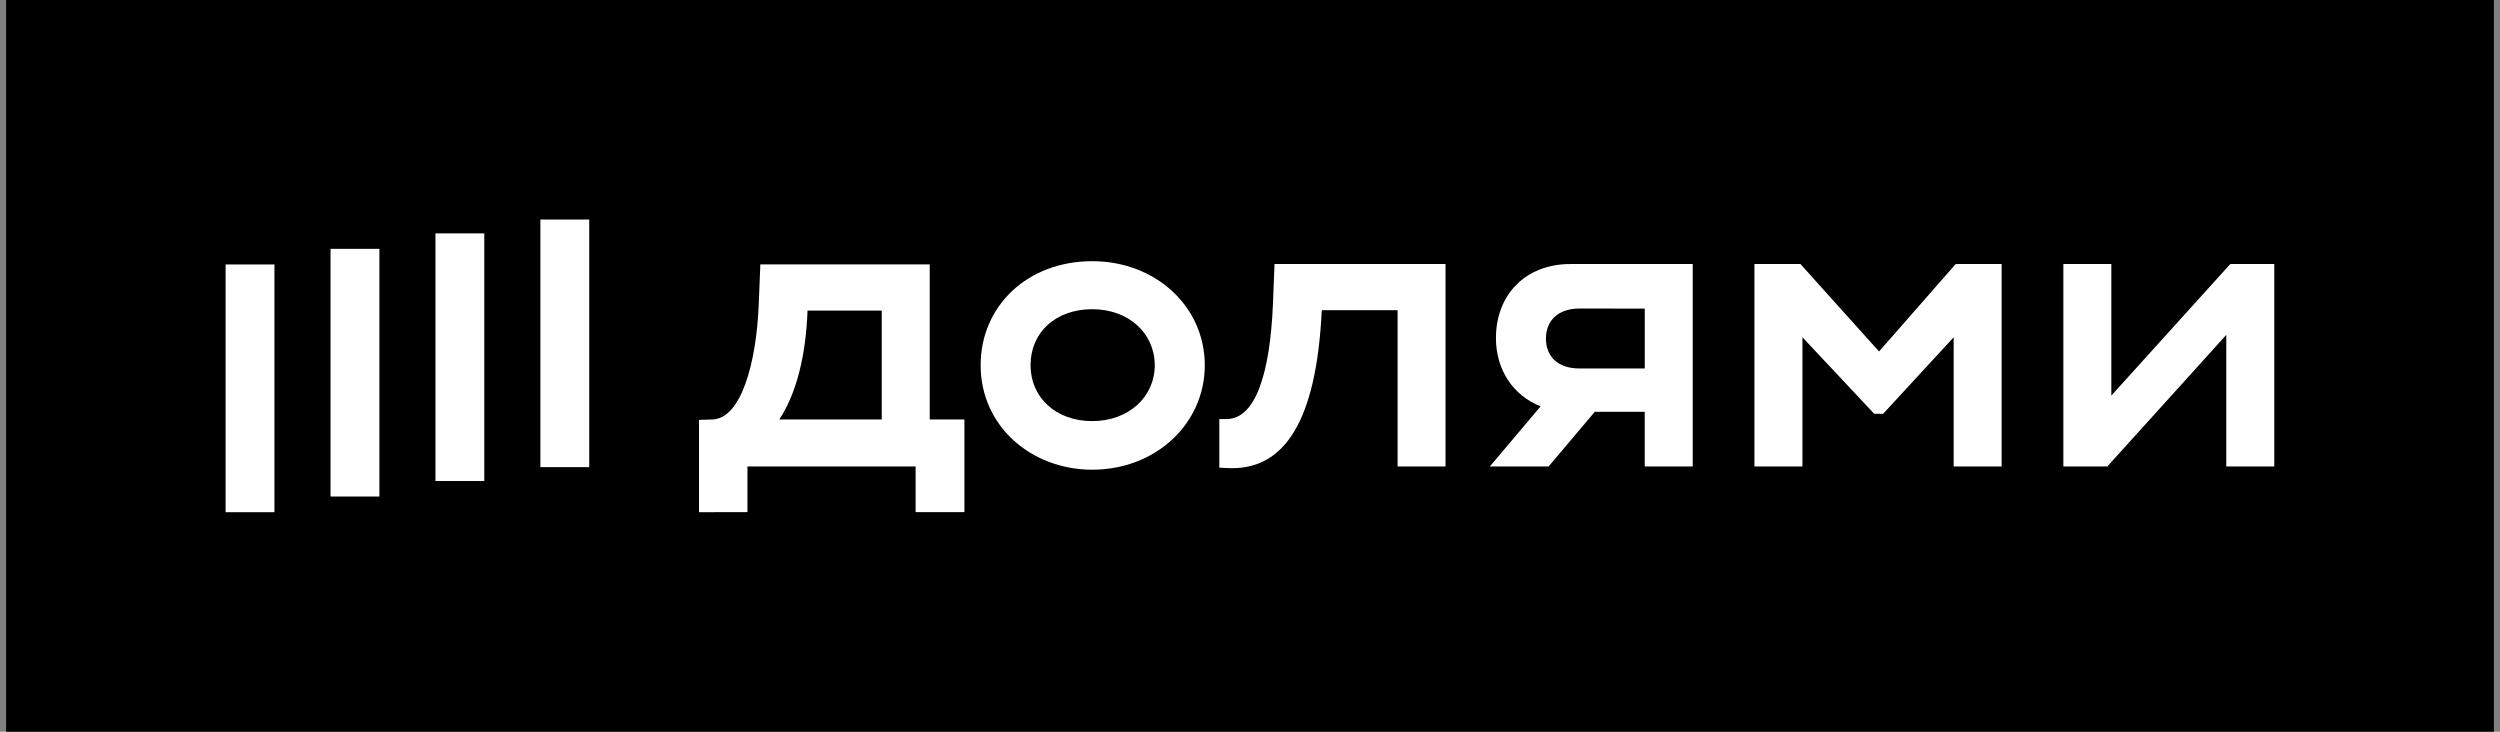 <svg width="82" height="24" viewBox="0 0 82 24" fill="none" xmlns="http://www.w3.org/2000/svg">
<rect x="0" y="0" width="82" height="24" fill="#808080" stroke="none"/>
<rect width="81.6" height="24" transform="translate(0.2)" fill="black"/>
<g clip-path="url(#clip0_294_1932)">
<path d="M19.327 7.2H17.725V15.323H19.327V7.2Z" fill="white"/>
<path d="M15.885 7.655H14.283V15.777H15.885V7.655Z" fill="white"/>
<path d="M12.444 8.162H10.842V16.286H12.444V8.162Z" fill="white"/>
<path d="M9.002 8.675H7.4L7.4 16.8H9.002L9.002 8.675Z" fill="white"/>
<path d="M61.633 11.528L59.054 8.66H57.546V15.299H59.12V11.063L61.475 13.573H61.766L64.08 11.063V15.299H65.654V8.66H64.147L61.633 11.528Z" fill="white"/>
<path d="M73.154 8.66L69.252 12.975V8.66H67.678V15.299H69.121L73.022 10.984V15.299H74.597V8.66H73.154Z" fill="white"/>
<path d="M49.067 11.089C49.067 12.146 49.645 12.979 50.532 13.328L48.868 15.299H50.795L52.309 13.506H53.947V15.299H55.521V8.66H51.513C50.019 8.66 49.067 9.682 49.067 11.089ZM53.948 10.122V12.086H51.805C51.09 12.086 50.707 11.687 50.707 11.103C50.707 10.519 51.104 10.12 51.805 10.12L53.948 10.122Z" fill="white"/>
<path d="M41.752 9.988C41.655 12.271 41.173 13.745 40.23 13.745H39.994V15.339L40.246 15.352C42.137 15.458 43.182 13.798 43.354 10.174H45.841V15.299H47.413V8.66H41.804L41.752 9.988Z" fill="white"/>
<path d="M35.826 8.567C33.696 8.567 32.165 10.041 32.165 11.979C32.165 13.984 33.831 15.406 35.826 15.406C37.903 15.406 39.517 13.905 39.517 11.979C39.517 10.054 37.903 8.567 35.826 8.567ZM35.826 13.812C34.622 13.812 33.802 13.029 33.802 11.979C33.802 10.904 34.623 10.142 35.826 10.142C37.028 10.142 37.876 10.939 37.876 11.979C37.876 13.02 37.016 13.812 35.826 13.812Z" fill="white"/>
<path d="M30.495 8.673H24.939L24.886 10C24.807 11.913 24.308 13.733 23.365 13.759L22.928 13.772V16.8L24.516 16.797V15.3H30.032V16.797H31.633V13.759H30.495V8.673ZM28.921 13.759H25.561C26.13 12.896 26.434 11.647 26.487 10.187H28.921V13.759Z" fill="white"/>
</g>
<defs>
<clipPath id="clip0_294_1932">
<rect width="67.2" height="9.6" fill="white" transform="translate(7.4 7.2)"/>
</clipPath>
</defs>
</svg>
